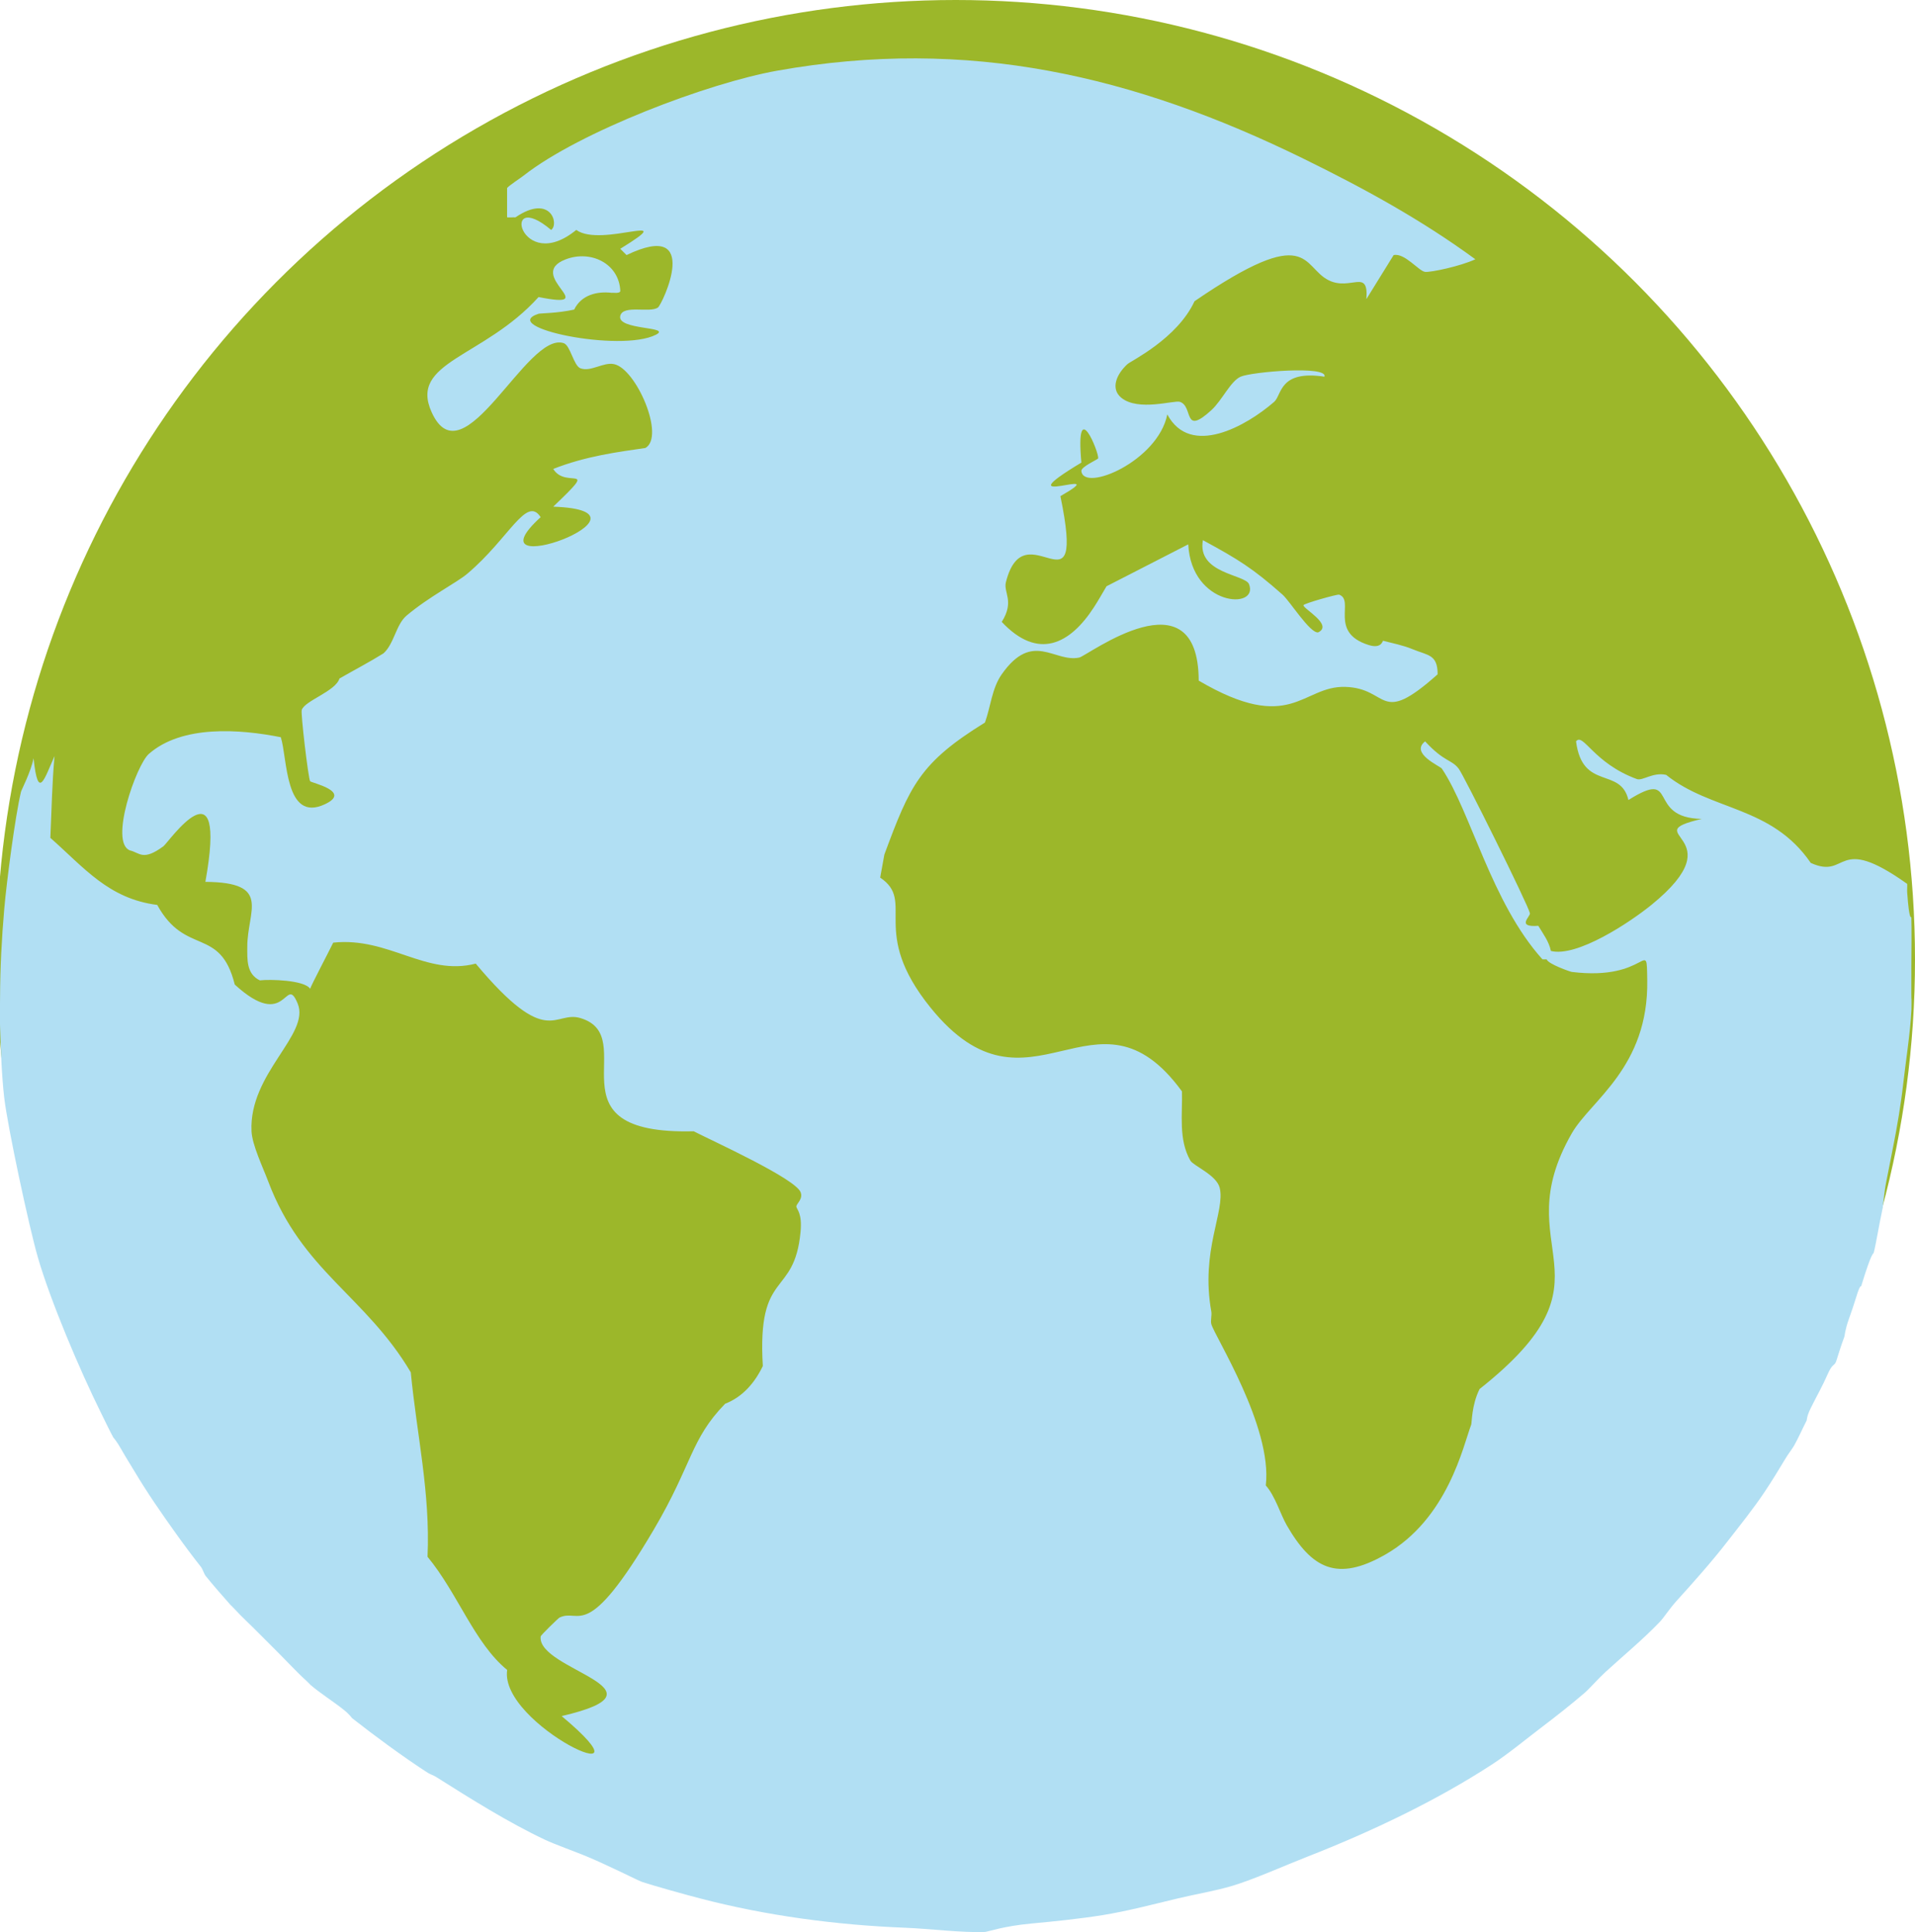 <?xml version="1.0" encoding="UTF-8"?>
<svg id="assets" xmlns="http://www.w3.org/2000/svg" viewBox="0 0 714.23 720.52">
  <defs>
    <style>
      .cls-1 {
        fill: #b1dff3;
      }

      .cls-2 {
        fill: #9cb72a;
      }
    </style>
  </defs>
  <circle class="cls-2" cx="356.45" cy="357.78" r="357.78"/>
  <path class="cls-1" d="M712.89,372.44c0-.56-.01-1.15-.02-1.75v-5.1c.03-1.55-.01-3.14,0-4.69.04-4.56.14-15.36,0-18.76-.02-.48-.77,1.97-1.56-9.38-.07-1.03.08-2.1,0-3.13-27.01-19.21-21.77-1.39-35.96-7.82-14.69-21.41-37.1-19.28-53.93-32.83-4.96-1.11-8.79,2.35-10.94,1.56-16.22-5.96-19.97-17.41-22.67-14.07,2.37,18.58,16.62,9.38,19.54,21.89,19.21-12.07,6.3,6.7,27.36,7.04-25.41,5.98,13.33,5.93-18.76,32.05-7.97,6.48-27.75,19.64-37.52,17.2-.7-3.52-2.92-6.41-4.69-9.38-8.4.62-2.87-3.47-3.13-4.69-.65-3.1-24.71-51.58-26.58-53.93-2.82-3.57-5.25-2.32-12.51-10.16-5.72,4.46,5.63,9.23,6.25,10.16,10.83,16.12,18.46,50.01,37.52,71.13.52,0,1.04,0,1.56,0,.8.02,1.25-.26,1.49-.69-.24.44-.69.72-1.49.69.54,1.75,8.86,4.63,9.38,4.69,28.82,3.56,27.87-13.64,28.14,3.13.52,32.46-21.1,44.79-28.14,57.06-25.23,43.95,19.08,53.04-34.39,95.36-3.03,6.05-2.84,12.53-3.13,13.29-2.98,7.83-8.65,35.09-32.05,48.46-17.97,10.27-27.4,5.24-36.74-10.94-2.36-4.1-4.3-10.9-7.82-14.85,2.57-21.89-19.24-55.89-20.32-60.19-.34-1.35.26-3.24,0-4.69-4.11-22.7,5.28-37.39,3.13-46.12-1.18-4.79-9.81-8.19-10.94-10.16-4.49-7.84-2.9-17.29-3.13-25.79-32.23-44.26-56.75,14.64-93.8-31.27-23.13-28.67-5.28-39.44-18.76-48.46l1.56-8.6c9.55-25.79,13.24-34.23,37.52-49.24,2.11-5.84,2.58-12.76,6.25-17.98h0c11.56-16.44,19.58-4.28,28.92-6.25,3.07-.65,44.41-32.21,44.55,8.6,34.63,20.33,38.5,1.83,54.72,2.34,16.56.53,12.24,15.06,34.39-4.69,0-7.51-3.64-6.99-9.38-9.38-3.47-1.45-7.31-2.18-10.94-3.13-.28-.07-.48,3.14-5.47,1.56-14.92-4.72-5-16.62-10.94-18.76-.65-.23-13.03,3.27-13.29,3.91-.46,1.16,11.26,7.34,5.47,10.16-3.01.47-10.55-11.65-13.29-14.07-11.14-9.86-16.47-13.13-29.7-20.32-2.29,12.47,15.77,12.76,17.2,16.41,3.79,9.7-21.49,8.27-22.67-14.85l-30.48,15.63c-1.59,2.68-2.98,5.18-4.69,7.82-8.91,13.76-20.8,19.93-34.39,5.47,4.88-7.74.55-10.89,1.56-14.85,7.09-27.84,30.03,15.1,20.32-32.05,21.35-12.18-23.08,6.08,7.82-12.51-2.33-25.85,6.76-3.46,6.25-1.56-.1.38-6.4,3.12-6.25,4.69.75,8.05,28.53-3.57,32.05-21.1,8.62,16.18,29.54,4.3,39.86-4.69,2.9-2.53,1.79-11.95,18.76-9.38,1.41-4.24-27.2-1.81-31.27,0-3.8,1.69-6.88,8.8-10.94,12.51-10.74,9.78-6.55-1.45-11.72-3.13-2.14-.69-15.55,3.69-21.89-1.56-4.03-3.34-1.79-8.74,2.34-12.51,1.33-1.21,18.53-9.46,25.01-23.45h0c43.3-29.62,39.89-12.86,50.03-7.82,8.22,4.09,14.96-4.65,14.07,7.03l10.16-16.41c4.11-.93,9.38,5.98,11.72,6.25,2.1.25,13.13-2.09,18.76-4.69-20.36-14.9-41.61-26.49-64.1-37.52-4.39-1.7-8.81-3.33-13.26-4.9,4.44,1.57,8.86,3.2,13.26,4.9-63.17-30.97-125.09-45.51-196.2-32.83-25.99,4.63-73.72,22.77-94.58,39.08-1.53,1.2-5.31,3.6-6.25,4.69v10.94c1.02.1,2.1-.05,3.13,0,13.11-8.95,16.4,2.55,13.29,4.69-19.28-16.25-11.53,17.12,9.38,0,9.32,6.81,39.92-7.46,16.41,7.04l2.34,2.34c28.43-13.65,13.33,18.37,11.73,19.54-2.99,2.19-13.02-1.16-14.07,3.13-1.32,5.42,19.49,3.87,13.29,7.04-13.24,6.75-59.16-2.82-43.77-7.82.67-.22,6.82-.15,13.29-1.56,2.71-5.54,8.57-6.89,14.07-6.25.05-.15,3.19.46,3.13-.78-.49-10.16-10.99-15.27-20.32-11.72-15.62,5.94,14.31,18.94-10.16,14.07-20.52,22.77-48.49,24.04-39.86,42.99,11.86,26.08,35.47-30.39,49.24-25.79,2.51.84,3.69,8.45,6.25,9.38,3.89,1.42,8.5-2.39,12.51-1.56,8.27,1.7,19.17,26.95,11.72,31.27-10.18,1.48-22.23,3.02-34.39,7.82,4.76,7.81,17.65-2.77,0,14.07,44.01,1.56-33.01,29.74-4.69,3.91-5.31-8.19-11.66,7.8-27.36,21.1-3.9,3.31-14.31,8.57-22.67,15.63-3.94,3.33-4.61,10.52-8.6,14.07-5.35,3.34-10.98,6.24-16.41,9.38-1.48,4.8-12.92,8.24-14.07,11.72-.42,1.27,2.43,25.43,3.13,26.58.37.61,15.78,3.79,5.47,8.6-14.96,6.98-13.9-17.29-16.41-25.01-15.2-3.03-36.83-4.67-49.24,6.25-4.62,4.07-14.85,33.01-7.03,35.96,3.66.84,4.82,4.12,12.51-1.56,1.82-1.35,24.04-33.53,15.63,13.29,24.95.18,15.62,10.71,15.63,24.23,0,4.59-.39,10.1,4.69,12.51,3.57-.44,16.56-.17,18.76,3.13.19-.94,7.08-14.05,8.6-17.2,20.68-2.22,34.61,12.63,53.15,7.82,27,32.25,29.13,17.33,39.08,20.32,23.08,6.94-13.54,43.6,42.21,42.21,7.22,3.69,37.67,17.51,39.86,22.67,1.12,2.63-1.75,4.47-1.56,5.47.2,1.07,2.22,2.47,1.56,9.38-2.36,24.91-16.27,13.52-14.07,50.03h0c-2.99,6.19-7.45,11.49-14.07,14.07-12.94,13.3-12.15,22.42-26.58,46.9-25.3,42.92-27.5,29.14-35.17,32.83-.47.23-6.97,6.54-7.03,7.04-1.54,12.54,50.43,19.8,7.82,29.7,37.43,31.31-23.37,3.3-20.32-17.2-12.22-10-18.38-28.5-29.7-42.21,1.07-23.91-4.04-45.71-6.25-68.79-16.91-28.53-40.54-37.7-53.15-71.13h0c-2.01-5.33-6.01-13.65-6.25-18.76-1.03-21.69,22.02-36.06,17.2-47.68-4.7-11.31-3.84,10.92-23.45-7.04-5.44-21.83-18.37-10.47-28.92-29.7-18.13-2.31-27.16-13.8-39.86-25.01-.09,1.91-.2,3.83-.32,5.75.12-1.92.23-3.83.32-5.75.47-10.18.63-20.32,1.56-30.48-3.77,8.34-6.12,17-7.82.78-.95,4.97-4.54,11.86-4.69,12.51-2.19,9.21-5.36,33.48-6.25,43.77-.95,10.99-1.52,21.76-1.56,32.83-.01,3.63-.11,7.32,0,10.94.25,8.3.61,18.36,1.56,26.58,1.26,10.83,9.19,47.9,12.51,59.41,4.68,16.26,15.73,42.28,23.45,57.84,1.51,3.04,3.09,6.41,4.69,9.38.13.25,1.15,1.15,3.13,4.69,1.45,2.59,3.16,5.24,4.69,7.82,4.88,8.19,10.1,15.72,15.63,23.45,3.07,4.29,6.11,8.38,9.38,12.51.37.47,1.2,2.68,1.56,3.13,2.99,3.7,6.23,7.38,9.38,10.94.07.08.65.54,1.56,1.56,2.5,2.78,6.46,6.37,9.38,9.38.48.5,1.05,1.04,1.56,1.56,1,1.01,2.12,2.14,3.13,3.13,3.87,3.79,9.13,9.49,12.51,12.51,1.07.96,1.48,1.49,1.56,1.56,3.49,3.05,8.71,6.32,12.51,9.38,2.33,1.88,2.95,2.99,3.13,3.13,8.22,6.46,19.42,14.7,28.14,20.32.8.52,2.31,1.05,3.13,1.56,12.93,8.17,26.84,16.92,40.65,23.45,3.69,1.74,10.82,4.25,15.63,6.25,7.94,3.31,19.26,9.02,20.32,9.38,4.42,1.5,16.72,4.91,21.89,6.25,24.78,6.47,50.98,9.94,76.6,10.94,9.15.36,20.97,1.92,29.7,1.56.87-.04,6.88-2.17,17.2-3.13,8.71-.81,17.95-1.75,26.58-3.13,9.3-1.49,18.96-4.06,28.14-6.25,6.6-1.58,13.89-2.77,20.32-4.69,8.03-2.4,19.74-7.66,28.14-10.94,23.37-9.14,47.73-20.66,68.79-34.39,6.16-4.02,12.8-9.56,18.76-14.07,5.16-3.91,10.72-8.3,15.63-12.51,1.92-1.65,4.99-5.23,7.82-7.82,6.66-6.1,14.12-12.25,20.32-18.76,1.58-1.66,3.35-4.6,6.25-7.82,6.31-6.97,13.01-14.48,18.76-21.89,4.71-6.06,9.82-12.39,14.07-18.76,2.71-4.06,5.31-8.33,7.82-12.51,1-1.66,2.53-3.63,3.13-4.69,1.56-2.75,3.17-6.43,4.69-9.38.11-.22-.06-1.41,1.56-4.69,2.03-4.11,4.44-8.33,6.25-12.51,1.76-4.05,2.46-3.07,3.13-4.69.32-.79,1.52-5.09,3.13-9.38.12-.31.2-2.45,1.66-6.52.98-2.74,1.92-5.5,2.77-8.28,1.55-5.08,1.77-3.78,1.82-3.96,4.16-13.67,4.52-11.86,4.69-12.51.81-3.07,2.03-10.63,3.13-15.63.47-2.15.69-6.5,1.56-10.94,1.12-5.71,2.28-11.38,3.34-17.06.1-.55.2-1.09.3-1.64.73-3.99,1.39-8,1.95-12.04.24-1.73.47-3.47.66-5.21,1.02-9.08,2.67-19.15,3.13-28.14.03-.53.04-1.24.03-2.07,0-.21,0-.42,0-.64,0-.44,0-.91-.01-1.39Z"/>
</svg>